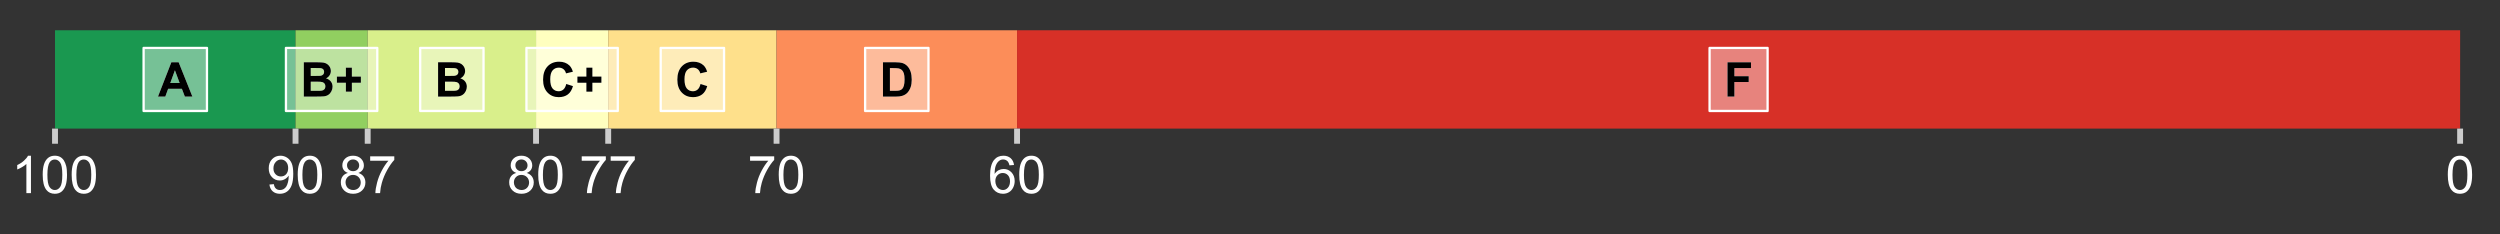 <?xml version="1.0" encoding="UTF-8"?>
<svg xmlns="http://www.w3.org/2000/svg" xmlns:xlink="http://www.w3.org/1999/xlink" width="576pt" height="54pt" viewBox="0 0 576 54" version="1.1">
<rect x="0" y="0" width="576" height="54" fill="#333333" stroke="none"/>
<defs>
<g>
<symbol overflow="visible" id="glyph0-0">
<path style="stroke:none;" d="M 1.379 0 L 1.379 -6.898 L 6.898 -6.898 L 6.898 0 Z M 1.551 -0.172 L 6.727 -0.172 L 6.727 -6.727 L 1.551 -6.727 Z M 1.551 -0.172 "/>
</symbol>
<symbol overflow="visible" id="glyph0-1">
<path style="stroke:none;" d="M 7.93 0 L 6.195 0 L 5.504 -1.797 L 2.344 -1.797 L 1.691 0 L 0 0 L 3.078 -7.902 L 4.766 -7.902 Z M 4.992 -3.125 L 3.902 -6.059 L 2.836 -3.125 Z M 4.992 -3.125 "/>
</symbol>
<symbol overflow="visible" id="glyph0-2">
<path style="stroke:none;" d="M 0.809 -7.902 L 3.969 -7.902 C 4.59 -7.898 5.059 -7.871 5.367 -7.824 C 5.672 -7.77 5.945 -7.66 6.191 -7.496 C 6.43 -7.328 6.633 -7.109 6.797 -6.836 C 6.957 -6.559 7.035 -6.25 7.039 -5.914 C 7.035 -5.539 6.938 -5.199 6.738 -4.895 C 6.539 -4.582 6.27 -4.352 5.93 -4.199 C 6.41 -4.055 6.777 -3.816 7.039 -3.48 C 7.297 -3.145 7.43 -2.746 7.43 -2.289 C 7.43 -1.926 7.344 -1.578 7.176 -1.242 C 7.008 -0.902 6.781 -0.629 6.492 -0.43 C 6.203 -0.223 5.844 -0.098 5.422 -0.055 C 5.152 -0.023 4.512 -0.008 3.5 0 L 0.809 0 Z M 2.402 -6.586 L 2.402 -4.762 L 3.449 -4.762 C 4.07 -4.758 4.457 -4.766 4.609 -4.785 C 4.879 -4.816 5.094 -4.91 5.254 -5.07 C 5.406 -5.223 5.484 -5.43 5.488 -5.688 C 5.484 -5.93 5.418 -6.129 5.285 -6.281 C 5.148 -6.434 4.945 -6.523 4.684 -6.559 C 4.52 -6.574 4.066 -6.586 3.32 -6.586 Z M 2.402 -3.445 L 2.402 -1.332 L 3.883 -1.332 C 4.453 -1.328 4.816 -1.344 4.977 -1.379 C 5.211 -1.418 5.406 -1.523 5.555 -1.695 C 5.703 -1.859 5.777 -2.086 5.777 -2.367 C 5.777 -2.602 5.719 -2.801 5.605 -2.969 C 5.488 -3.133 5.32 -3.254 5.105 -3.332 C 4.887 -3.406 4.418 -3.445 3.691 -3.445 Z M 2.402 -3.445 "/>
</symbol>
<symbol overflow="visible" id="glyph0-3">
<path style="stroke:none;" d="M 2.527 -1.137 L 2.527 -3.191 L 0.457 -3.191 L 0.457 -4.609 L 2.527 -4.609 L 2.527 -6.664 L 3.906 -6.664 L 3.906 -4.609 L 5.984 -4.609 L 5.984 -3.191 L 3.906 -3.191 L 3.906 -1.137 Z M 2.527 -1.137 "/>
</symbol>
<symbol overflow="visible" id="glyph0-4">
<path style="stroke:none;" d="M 5.859 -2.906 L 7.406 -2.414 C 7.168 -1.551 6.773 -0.91 6.223 -0.492 C 5.668 -0.078 4.969 0.129 4.125 0.133 C 3.074 0.129 2.211 -0.227 1.535 -0.941 C 0.859 -1.656 0.52 -2.637 0.523 -3.883 C 0.52 -5.195 0.859 -6.215 1.539 -6.945 C 2.215 -7.672 3.109 -8.039 4.223 -8.039 C 5.188 -8.039 5.973 -7.75 6.578 -7.18 C 6.934 -6.836 7.203 -6.352 7.387 -5.727 L 5.805 -5.348 C 5.707 -5.754 5.512 -6.078 5.219 -6.316 C 4.922 -6.551 4.562 -6.668 4.141 -6.672 C 3.551 -6.668 3.074 -6.457 2.715 -6.039 C 2.348 -5.617 2.168 -4.938 2.168 -4 C 2.168 -2.996 2.348 -2.285 2.707 -1.863 C 3.066 -1.441 3.531 -1.23 4.109 -1.23 C 4.527 -1.23 4.891 -1.363 5.199 -1.633 C 5.504 -1.902 5.727 -2.328 5.859 -2.906 Z M 5.859 -2.906 "/>
</symbol>
<symbol overflow="visible" id="glyph0-5">
<path style="stroke:none;" d="M 0.797 -7.902 L 3.715 -7.902 C 4.371 -7.898 4.871 -7.848 5.219 -7.75 C 5.68 -7.613 6.078 -7.371 6.41 -7.023 C 6.738 -6.672 6.988 -6.246 7.164 -5.742 C 7.332 -5.234 7.418 -4.609 7.422 -3.875 C 7.418 -3.219 7.336 -2.66 7.18 -2.195 C 6.977 -1.617 6.695 -1.152 6.332 -0.797 C 6.055 -0.527 5.68 -0.316 5.211 -0.168 C 4.855 -0.055 4.387 0 3.801 0 L 0.797 0 Z M 2.395 -6.566 L 2.395 -1.332 L 3.586 -1.332 C 4.031 -1.328 4.352 -1.355 4.551 -1.406 C 4.805 -1.469 5.02 -1.578 5.191 -1.734 C 5.363 -1.891 5.5 -2.145 5.609 -2.5 C 5.715 -2.852 5.77 -3.332 5.773 -3.945 C 5.77 -4.555 5.715 -5.023 5.609 -5.352 C 5.5 -5.676 5.352 -5.934 5.156 -6.117 C 4.961 -6.301 4.715 -6.422 4.422 -6.488 C 4.195 -6.535 3.758 -6.562 3.109 -6.566 Z M 2.395 -6.566 "/>
</symbol>
<symbol overflow="visible" id="glyph0-6">
<path style="stroke:none;" d="M 0.812 0 L 0.812 -7.902 L 6.23 -7.902 L 6.23 -6.566 L 2.41 -6.566 L 2.41 -4.695 L 5.707 -4.695 L 5.707 -3.359 L 2.41 -3.359 L 2.41 0 Z M 0.812 0 "/>
</symbol>
<symbol overflow="visible" id="glyph1-0">
<path style="stroke:none;" d="M 1.5 0 L 1.5 -7.5 L 7.5 -7.5 L 7.5 0 Z M 1.688 -0.188 L 7.312 -0.188 L 7.312 -7.312 L 1.688 -7.312 Z M 1.688 -0.188 "/>
</symbol>
<symbol overflow="visible" id="glyph1-1">
<path style="stroke:none;" d="M 4.469 0 L 3.414 0 L 3.414 -6.719 C 3.16 -6.477 2.828 -6.234 2.414 -5.996 C 2 -5.75 1.629 -5.57 1.305 -5.449 L 1.305 -6.469 C 1.895 -6.742 2.41 -7.078 2.852 -7.477 C 3.293 -7.871 3.605 -8.254 3.789 -8.625 L 4.469 -8.625 Z M 4.469 0 "/>
</symbol>
<symbol overflow="visible" id="glyph1-2">
<path style="stroke:none;" d="M 0.5 -4.234 C 0.496 -5.246 0.602 -6.062 0.812 -6.688 C 1.02 -7.305 1.328 -7.785 1.742 -8.121 C 2.148 -8.457 2.668 -8.625 3.297 -8.625 C 3.758 -8.625 4.164 -8.531 4.512 -8.348 C 4.855 -8.16 5.141 -7.891 5.371 -7.543 C 5.594 -7.191 5.773 -6.766 5.906 -6.266 C 6.035 -5.762 6.098 -5.086 6.102 -4.234 C 6.098 -3.227 5.996 -2.414 5.789 -1.797 C 5.578 -1.176 5.266 -0.695 4.859 -0.359 C 4.445 -0.02 3.926 0.145 3.297 0.148 C 2.465 0.145 1.816 -0.148 1.348 -0.742 C 0.781 -1.457 0.496 -2.621 0.5 -4.234 Z M 1.582 -4.234 C 1.582 -2.824 1.746 -1.887 2.074 -1.418 C 2.402 -0.949 2.809 -0.715 3.297 -0.719 C 3.777 -0.715 4.184 -0.949 4.52 -1.422 C 4.848 -1.887 5.016 -2.824 5.016 -4.234 C 5.016 -5.648 4.848 -6.59 4.52 -7.055 C 4.184 -7.516 3.773 -7.746 3.289 -7.75 C 2.801 -7.746 2.414 -7.543 2.125 -7.137 C 1.762 -6.613 1.582 -5.645 1.582 -4.234 Z M 1.582 -4.234 "/>
</symbol>
<symbol overflow="visible" id="glyph1-3">
<path style="stroke:none;" d="M 0.656 -1.984 L 1.672 -2.078 C 1.75 -1.602 1.914 -1.258 2.16 -1.043 C 2.398 -0.824 2.711 -0.715 3.094 -0.719 C 3.414 -0.715 3.695 -0.789 3.945 -0.941 C 4.188 -1.086 4.391 -1.285 4.547 -1.535 C 4.703 -1.785 4.832 -2.121 4.938 -2.543 C 5.043 -2.965 5.098 -3.395 5.098 -3.832 C 5.098 -3.879 5.094 -3.949 5.094 -4.043 C 4.875 -3.707 4.586 -3.434 4.227 -3.227 C 3.859 -3.016 3.465 -2.91 3.039 -2.914 C 2.328 -2.91 1.727 -3.168 1.238 -3.688 C 0.742 -4.199 0.496 -4.879 0.5 -5.727 C 0.496 -6.594 0.754 -7.297 1.27 -7.828 C 1.781 -8.359 2.426 -8.625 3.199 -8.625 C 3.758 -8.625 4.266 -8.473 4.73 -8.172 C 5.191 -7.871 5.543 -7.441 5.785 -6.887 C 6.023 -6.328 6.145 -5.523 6.148 -4.469 C 6.145 -3.371 6.027 -2.496 5.789 -1.848 C 5.547 -1.195 5.191 -0.703 4.723 -0.363 C 4.254 -0.023 3.703 0.145 3.07 0.148 C 2.398 0.145 1.848 -0.039 1.422 -0.41 C 0.996 -0.785 0.742 -1.309 0.656 -1.984 Z M 4.977 -5.777 C 4.973 -6.383 4.812 -6.863 4.492 -7.219 C 4.168 -7.57 3.781 -7.746 3.328 -7.75 C 2.859 -7.746 2.449 -7.555 2.102 -7.176 C 1.754 -6.789 1.582 -6.293 1.582 -5.688 C 1.582 -5.137 1.746 -4.691 2.074 -4.355 C 2.402 -4.012 2.809 -3.844 3.297 -3.844 C 3.785 -3.844 4.188 -4.012 4.504 -4.355 C 4.816 -4.691 4.973 -5.168 4.977 -5.777 Z M 4.977 -5.777 "/>
</symbol>
<symbol overflow="visible" id="glyph1-4">
<path style="stroke:none;" d="M 2.121 -4.656 C 1.684 -4.816 1.359 -5.047 1.148 -5.344 C 0.938 -5.641 0.832 -5.996 0.832 -6.41 C 0.832 -7.035 1.055 -7.559 1.504 -7.984 C 1.953 -8.41 2.551 -8.625 3.297 -8.625 C 4.043 -8.625 4.648 -8.406 5.109 -7.973 C 5.566 -7.535 5.793 -7.004 5.797 -6.383 C 5.793 -5.977 5.688 -5.629 5.48 -5.34 C 5.27 -5.043 4.953 -4.816 4.531 -4.656 C 5.055 -4.48 5.457 -4.203 5.734 -3.824 C 6.008 -3.438 6.145 -2.98 6.148 -2.453 C 6.145 -1.715 5.887 -1.098 5.367 -0.602 C 4.844 -0.102 4.16 0.145 3.316 0.148 C 2.469 0.145 1.785 -0.102 1.266 -0.605 C 0.742 -1.105 0.48 -1.734 0.484 -2.484 C 0.48 -3.039 0.621 -3.504 0.91 -3.887 C 1.191 -4.262 1.598 -4.52 2.121 -4.656 Z M 1.91 -6.445 C 1.91 -6.039 2.039 -5.707 2.301 -5.449 C 2.562 -5.191 2.902 -5.062 3.32 -5.062 C 3.723 -5.062 4.055 -5.188 4.32 -5.445 C 4.578 -5.695 4.711 -6.012 4.711 -6.387 C 4.711 -6.773 4.574 -7.098 4.309 -7.363 C 4.035 -7.625 3.703 -7.758 3.312 -7.758 C 2.906 -7.758 2.574 -7.629 2.309 -7.371 C 2.043 -7.113 1.91 -6.805 1.91 -6.445 Z M 1.57 -2.477 C 1.57 -2.176 1.641 -1.887 1.785 -1.605 C 1.926 -1.324 2.137 -1.105 2.422 -0.949 C 2.699 -0.793 3.004 -0.715 3.328 -0.719 C 3.832 -0.715 4.246 -0.879 4.578 -1.207 C 4.902 -1.531 5.066 -1.941 5.07 -2.445 C 5.066 -2.945 4.898 -3.367 4.562 -3.703 C 4.223 -4.035 3.801 -4.199 3.293 -4.203 C 2.793 -4.199 2.379 -4.035 2.059 -3.711 C 1.73 -3.379 1.57 -2.969 1.57 -2.477 Z M 1.57 -2.477 "/>
</symbol>
<symbol overflow="visible" id="glyph1-5">
<path style="stroke:none;" d="M 0.57 -7.465 L 0.57 -8.477 L 6.129 -8.477 L 6.129 -7.656 C 5.582 -7.074 5.039 -6.301 4.5 -5.336 C 3.961 -4.371 3.547 -3.379 3.258 -2.359 C 3.047 -1.637 2.91 -0.852 2.852 0 L 1.77 0 C 1.781 -0.676 1.914 -1.492 2.168 -2.449 C 2.418 -3.402 2.781 -4.324 3.258 -5.215 C 3.734 -6.105 4.238 -6.855 4.773 -7.465 Z M 0.57 -7.465 "/>
</symbol>
<symbol overflow="visible" id="glyph1-6">
<path style="stroke:none;" d="M 5.969 -6.484 L 4.922 -6.406 C 4.828 -6.812 4.695 -7.113 4.523 -7.305 C 4.234 -7.605 3.883 -7.758 3.469 -7.758 C 3.133 -7.758 2.836 -7.664 2.586 -7.477 C 2.25 -7.234 1.988 -6.879 1.797 -6.414 C 1.605 -5.949 1.508 -5.289 1.5 -4.43 C 1.754 -4.812 2.062 -5.098 2.434 -5.289 C 2.797 -5.473 3.184 -5.566 3.586 -5.57 C 4.289 -5.566 4.887 -5.309 5.383 -4.793 C 5.875 -4.277 6.121 -3.609 6.125 -2.789 C 6.121 -2.25 6.004 -1.746 5.773 -1.285 C 5.539 -0.82 5.223 -0.469 4.816 -0.223 C 4.41 0.023 3.949 0.145 3.434 0.148 C 2.555 0.145 1.836 -0.176 1.285 -0.82 C 0.727 -1.469 0.449 -2.535 0.453 -4.02 C 0.449 -5.676 0.758 -6.883 1.371 -7.641 C 1.902 -8.297 2.621 -8.625 3.531 -8.625 C 4.207 -8.625 4.762 -8.434 5.195 -8.055 C 5.625 -7.676 5.883 -7.152 5.969 -6.484 Z M 1.664 -2.781 C 1.664 -2.418 1.738 -2.07 1.895 -1.738 C 2.043 -1.406 2.262 -1.152 2.543 -0.98 C 2.82 -0.801 3.109 -0.715 3.414 -0.719 C 3.859 -0.715 4.242 -0.895 4.566 -1.258 C 4.883 -1.613 5.043 -2.102 5.047 -2.727 C 5.043 -3.316 4.887 -3.785 4.57 -4.129 C 4.25 -4.469 3.852 -4.641 3.375 -4.641 C 2.898 -4.641 2.492 -4.469 2.16 -4.129 C 1.828 -3.785 1.664 -3.336 1.664 -2.781 Z M 1.664 -2.781 "/>
</symbol>
</g>
<clipPath id="clip1">
  <path d="M 11 6.973 L 14 6.973 L 14 29.633 L 11 29.633 Z M 11 6.973 "/>
</clipPath>
<clipPath id="clip2">
  <path d="M 67 6.973 L 69 6.973 L 69 29.633 L 67 29.633 Z M 67 6.973 "/>
</clipPath>
<clipPath id="clip3">
  <path d="M 84 6.973 L 86 6.973 L 86 29.633 L 84 29.633 Z M 84 6.973 "/>
</clipPath>
<clipPath id="clip4">
  <path d="M 122 6.973 L 125 6.973 L 125 29.633 L 122 29.633 Z M 122 6.973 "/>
</clipPath>
<clipPath id="clip5">
  <path d="M 139 6.973 L 141 6.973 L 141 29.633 L 139 29.633 Z M 139 6.973 "/>
</clipPath>
<clipPath id="clip6">
  <path d="M 178 6.973 L 180 6.973 L 180 29.633 L 178 29.633 Z M 178 6.973 "/>
</clipPath>
<clipPath id="clip7">
  <path d="M 233 6.973 L 236 6.973 L 236 29.633 L 233 29.633 Z M 233 6.973 "/>
</clipPath>
<clipPath id="clip8">
  <path d="M 566 6.973 L 568 6.973 L 568 29.633 L 566 29.633 Z M 566 6.973 "/>
</clipPath>
<clipPath id="clip9">
  <path d="M 12 6.973 L 69 6.973 L 69 29.633 L 12 29.633 Z M 12 6.973 "/>
</clipPath>
<clipPath id="clip10">
  <path d="M 68 6.973 L 85 6.973 L 85 29.633 L 68 29.633 Z M 68 6.973 "/>
</clipPath>
<clipPath id="clip11">
  <path d="M 84 6.973 L 124 6.973 L 124 29.633 L 84 29.633 Z M 84 6.973 "/>
</clipPath>
<clipPath id="clip12">
  <path d="M 123 6.973 L 141 6.973 L 141 29.633 L 123 29.633 Z M 123 6.973 "/>
</clipPath>
<clipPath id="clip13">
  <path d="M 140 6.973 L 179 6.973 L 179 29.633 L 140 29.633 Z M 140 6.973 "/>
</clipPath>
<clipPath id="clip14">
  <path d="M 178 6.973 L 235 6.973 L 235 29.633 L 178 29.633 Z M 178 6.973 "/>
</clipPath>
<clipPath id="clip15">
  <path d="M 234 6.973 L 567 6.973 L 567 29.633 L 234 29.633 Z M 234 6.973 "/>
</clipPath>
</defs>
<g id="surface24">
<g clip-path="url(#clip9)" clip-rule="nonzero">
<path style=" stroke:none;fill-rule:nonzero;fill:rgb(10.196%,59.608%,31.373%);fill-opacity:1;" d="M 12.676 29.633 L 68.09 29.633 L 68.09 6.973 L 12.676 6.973 Z M 12.676 29.633 "/>
</g>
<g clip-path="url(#clip10)" clip-rule="nonzero">
<path style=" stroke:none;fill-rule:nonzero;fill:rgb(56.863%,81.176%,37.647%);fill-opacity:1;" d="M 68.09 29.633 L 84.715 29.633 L 84.715 6.973 L 68.09 6.973 Z M 68.09 29.633 "/>
</g>
<g clip-path="url(#clip11)" clip-rule="nonzero">
<path style=" stroke:none;fill-rule:nonzero;fill:rgb(85.098%,93.725%,54.51%);fill-opacity:1;" d="M 84.715 29.633 L 123.504 29.633 L 123.504 6.973 L 84.715 6.973 Z M 84.715 29.633 "/>
</g>
<g clip-path="url(#clip12)" clip-rule="nonzero">
<path style=" stroke:none;fill-rule:nonzero;fill:rgb(100%,100%,74.902%);fill-opacity:1;" d="M 123.504 29.633 L 140.129 29.633 L 140.129 6.973 L 123.504 6.973 Z M 123.504 29.633 "/>
</g>
<g clip-path="url(#clip13)" clip-rule="nonzero">
<path style=" stroke:none;fill-rule:nonzero;fill:rgb(99.608%,87.843%,54.51%);fill-opacity:1;" d="M 140.129 29.633 L 178.918 29.633 L 178.918 6.973 L 140.129 6.973 Z M 140.129 29.633 "/>
</g>
<g clip-path="url(#clip14)" clip-rule="nonzero">
<path style=" stroke:none;fill-rule:nonzero;fill:rgb(98.824%,55.294%,34.902%);fill-opacity:1;" d="M 178.918 29.633 L 234.332 29.633 L 234.332 6.973 L 178.918 6.973 Z M 178.918 29.633 "/>
</g>
<g clip-path="url(#clip15)" clip-rule="nonzero">
<path style=" stroke:none;fill-rule:nonzero;fill:rgb(84.314%,18.824%,15.294%);fill-opacity:1;" d="M 234.332 29.633 L 566.812 29.633 L 566.812 6.973 L 234.332 6.973 Z M 234.332 29.633 "/>
</g>
<path style="fill-rule:nonzero;fill:rgb(100%,100%,100%);fill-opacity:0.4;stroke-width:0.533;stroke-linecap:round;stroke-linejoin:round;stroke:rgb(100%,100%,100%);stroke-opacity:1;stroke-miterlimit:10;" d="M 33.086 25.566 L 47.684 25.566 L 47.684 11.043 L 33.086 11.043 Z M 33.086 25.566 "/>
<g style="fill:rgb(100%,100%,100%);fill-opacity:1;">
  <use xlink:href="#glyph0-1" x="36.398" y="22.254"/>
</g>
<path style="fill-rule:nonzero;fill:rgb(100%,100%,100%);fill-opacity:0.4;stroke-width:0.533;stroke-linecap:round;stroke-linejoin:round;stroke:rgb(100%,100%,100%);stroke-opacity:1;stroke-miterlimit:10;" d="M 65.883 25.566 L 86.926 25.566 L 86.926 11.043 L 65.883 11.043 Z M 65.883 25.566 "/>
<g style="fill:rgb(100%,100%,100%);fill-opacity:1;">
  <use xlink:href="#glyph0-2" x="69.191" y="22.254"/>
  <use xlink:href="#glyph0-3" x="77.164" y="22.254"/>
</g>
<path style="fill-rule:nonzero;fill:rgb(100%,100%,100%);fill-opacity:0.4;stroke-width:0.533;stroke-linecap:round;stroke-linejoin:round;stroke:rgb(100%,100%,100%);stroke-opacity:1;stroke-miterlimit:10;" d="M 96.812 25.566 L 111.406 25.566 L 111.406 11.043 L 96.812 11.043 Z M 96.812 25.566 "/>
<g style="fill:rgb(100%,100%,100%);fill-opacity:1;">
  <use xlink:href="#glyph0-2" x="100.125" y="22.254"/>
</g>
<path style="fill-rule:nonzero;fill:rgb(100%,100%,100%);fill-opacity:0.4;stroke-width:0.533;stroke-linecap:round;stroke-linejoin:round;stroke:rgb(100%,100%,100%);stroke-opacity:1;stroke-miterlimit:10;" d="M 121.293 25.566 L 142.336 25.566 L 142.336 11.043 L 121.293 11.043 Z M 121.293 25.566 "/>
<g style="fill:rgb(100%,100%,100%);fill-opacity:1;">
  <use xlink:href="#glyph0-4" x="124.605" y="22.254"/>
  <use xlink:href="#glyph0-3" x="132.578" y="22.254"/>
</g>
<path style="fill-rule:nonzero;fill:rgb(100%,100%,100%);fill-opacity:0.4;stroke-width:0.533;stroke-linecap:round;stroke-linejoin:round;stroke:rgb(100%,100%,100%);stroke-opacity:1;stroke-miterlimit:10;" d="M 152.223 25.566 L 166.82 25.566 L 166.82 11.043 L 152.223 11.043 Z M 152.223 25.566 "/>
<g style="fill:rgb(100%,100%,100%);fill-opacity:1;">
  <use xlink:href="#glyph0-4" x="155.539" y="22.254"/>
</g>
<path style="fill-rule:nonzero;fill:rgb(100%,100%,100%);fill-opacity:0.4;stroke-width:0.533;stroke-linecap:round;stroke-linejoin:round;stroke:rgb(100%,100%,100%);stroke-opacity:1;stroke-miterlimit:10;" d="M 199.324 25.566 L 213.922 25.566 L 213.922 11.043 L 199.324 11.043 Z M 199.324 25.566 "/>
<g style="fill:rgb(100%,100%,100%);fill-opacity:1;">
  <use xlink:href="#glyph0-5" x="202.641" y="22.254"/>
</g>
<path style="fill-rule:nonzero;fill:rgb(100%,100%,100%);fill-opacity:0.4;stroke-width:0.533;stroke-linecap:round;stroke-linejoin:round;stroke:rgb(100%,100%,100%);stroke-opacity:1;stroke-miterlimit:10;" d="M 393.887 25.566 L 407.254 25.566 L 407.254 11.043 L 393.887 11.043 Z M 393.887 25.566 "/>
<g style="fill:rgb(100%,100%,100%);fill-opacity:1;">
  <use xlink:href="#glyph0-6" x="397.199" y="22.254"/>
</g>
<g style="fill:rgb(0%,0%,0%);fill-opacity:1;">
  <use xlink:href="#glyph0-1" x="36.398" y="22.254"/>
</g>
<g style="fill:rgb(0%,0%,0%);fill-opacity:1;">
  <use xlink:href="#glyph0-2" x="69.191" y="22.254"/>
  <use xlink:href="#glyph0-3" x="77.164" y="22.254"/>
</g>
<g style="fill:rgb(0%,0%,0%);fill-opacity:1;">
  <use xlink:href="#glyph0-2" x="100.125" y="22.254"/>
</g>
<g style="fill:rgb(0%,0%,0%);fill-opacity:1;">
  <use xlink:href="#glyph0-4" x="124.605" y="22.254"/>
  <use xlink:href="#glyph0-3" x="132.578" y="22.254"/>
</g>
<g style="fill:rgb(0%,0%,0%);fill-opacity:1;">
  <use xlink:href="#glyph0-4" x="155.539" y="22.254"/>
</g>
<g style="fill:rgb(0%,0%,0%);fill-opacity:1;">
  <use xlink:href="#glyph0-5" x="202.641" y="22.254"/>
</g>
<g style="fill:rgb(0%,0%,0%);fill-opacity:1;">
  <use xlink:href="#glyph0-6" x="397.199" y="22.254"/>
</g>
<path style="fill:none;stroke-width:1.358;stroke-linecap:butt;stroke-linejoin:round;stroke:rgb(80%,80%,80%);stroke-opacity:1;stroke-miterlimit:10;" d="M 12.676 33.121 L 12.676 29.633 "/>
<path style="fill:none;stroke-width:1.358;stroke-linecap:butt;stroke-linejoin:round;stroke:rgb(80%,80%,80%);stroke-opacity:1;stroke-miterlimit:10;" d="M 68.09 33.121 L 68.09 29.633 "/>
<path style="fill:none;stroke-width:1.358;stroke-linecap:butt;stroke-linejoin:round;stroke:rgb(80%,80%,80%);stroke-opacity:1;stroke-miterlimit:10;" d="M 84.715 33.121 L 84.715 29.633 "/>
<path style="fill:none;stroke-width:1.358;stroke-linecap:butt;stroke-linejoin:round;stroke:rgb(80%,80%,80%);stroke-opacity:1;stroke-miterlimit:10;" d="M 123.504 33.121 L 123.504 29.633 "/>
<path style="fill:none;stroke-width:1.358;stroke-linecap:butt;stroke-linejoin:round;stroke:rgb(80%,80%,80%);stroke-opacity:1;stroke-miterlimit:10;" d="M 140.129 33.121 L 140.129 29.633 "/>
<path style="fill:none;stroke-width:1.358;stroke-linecap:butt;stroke-linejoin:round;stroke:rgb(80%,80%,80%);stroke-opacity:1;stroke-miterlimit:10;" d="M 178.918 33.121 L 178.918 29.633 "/>
<path style="fill:none;stroke-width:1.358;stroke-linecap:butt;stroke-linejoin:round;stroke:rgb(80%,80%,80%);stroke-opacity:1;stroke-miterlimit:10;" d="M 234.332 33.121 L 234.332 29.633 "/>
<path style="fill:none;stroke-width:1.358;stroke-linecap:butt;stroke-linejoin:round;stroke:rgb(80%,80%,80%);stroke-opacity:1;stroke-miterlimit:10;" d="M 566.809 33.121 L 566.809 29.633 "/>
<g style="fill:#FFF;fill-opacity:1;">
  <use xlink:href="#glyph1-1" x="2.664" y="44.5"/>
  <use xlink:href="#glyph1-2" x="9.338" y="44.5"/>
  <use xlink:href="#glyph1-2" x="16.012" y="44.5"/>
</g>
<g style="fill:#FFF;fill-opacity:1;">
  <use xlink:href="#glyph1-3" x="61.418" y="44.5"/>
  <use xlink:href="#glyph1-2" x="68.092" y="44.5"/>
</g>
<g style="fill:#FFF;fill-opacity:1;">
  <use xlink:href="#glyph1-4" x="78.043" y="44.5"/>
  <use xlink:href="#glyph1-5" x="84.717" y="44.5"/>
</g>
<g style="fill:#FFF;fill-opacity:1;">
  <use xlink:href="#glyph1-4" x="116.832" y="44.5"/>
  <use xlink:href="#glyph1-2" x="123.506" y="44.5"/>
</g>
<g style="fill:#FFF;fill-opacity:1;">
  <use xlink:href="#glyph1-5" x="133.457" y="44.5"/>
  <use xlink:href="#glyph1-5" x="140.131" y="44.5"/>
</g>
<g style="fill:#FFF;fill-opacity:1;">
  <use xlink:href="#glyph1-5" x="172.246" y="44.5"/>
  <use xlink:href="#glyph1-2" x="178.92" y="44.5"/>
</g>
<g style="fill:#FFF;fill-opacity:1;">
  <use xlink:href="#glyph1-6" x="227.66" y="44.5"/>
  <use xlink:href="#glyph1-2" x="234.334" y="44.5"/>
</g>
<g style="fill:#FFF;fill-opacity:1;">
  <use xlink:href="#glyph1-2" x="563.473" y="44.5"/>
</g>
</g>
</svg>
